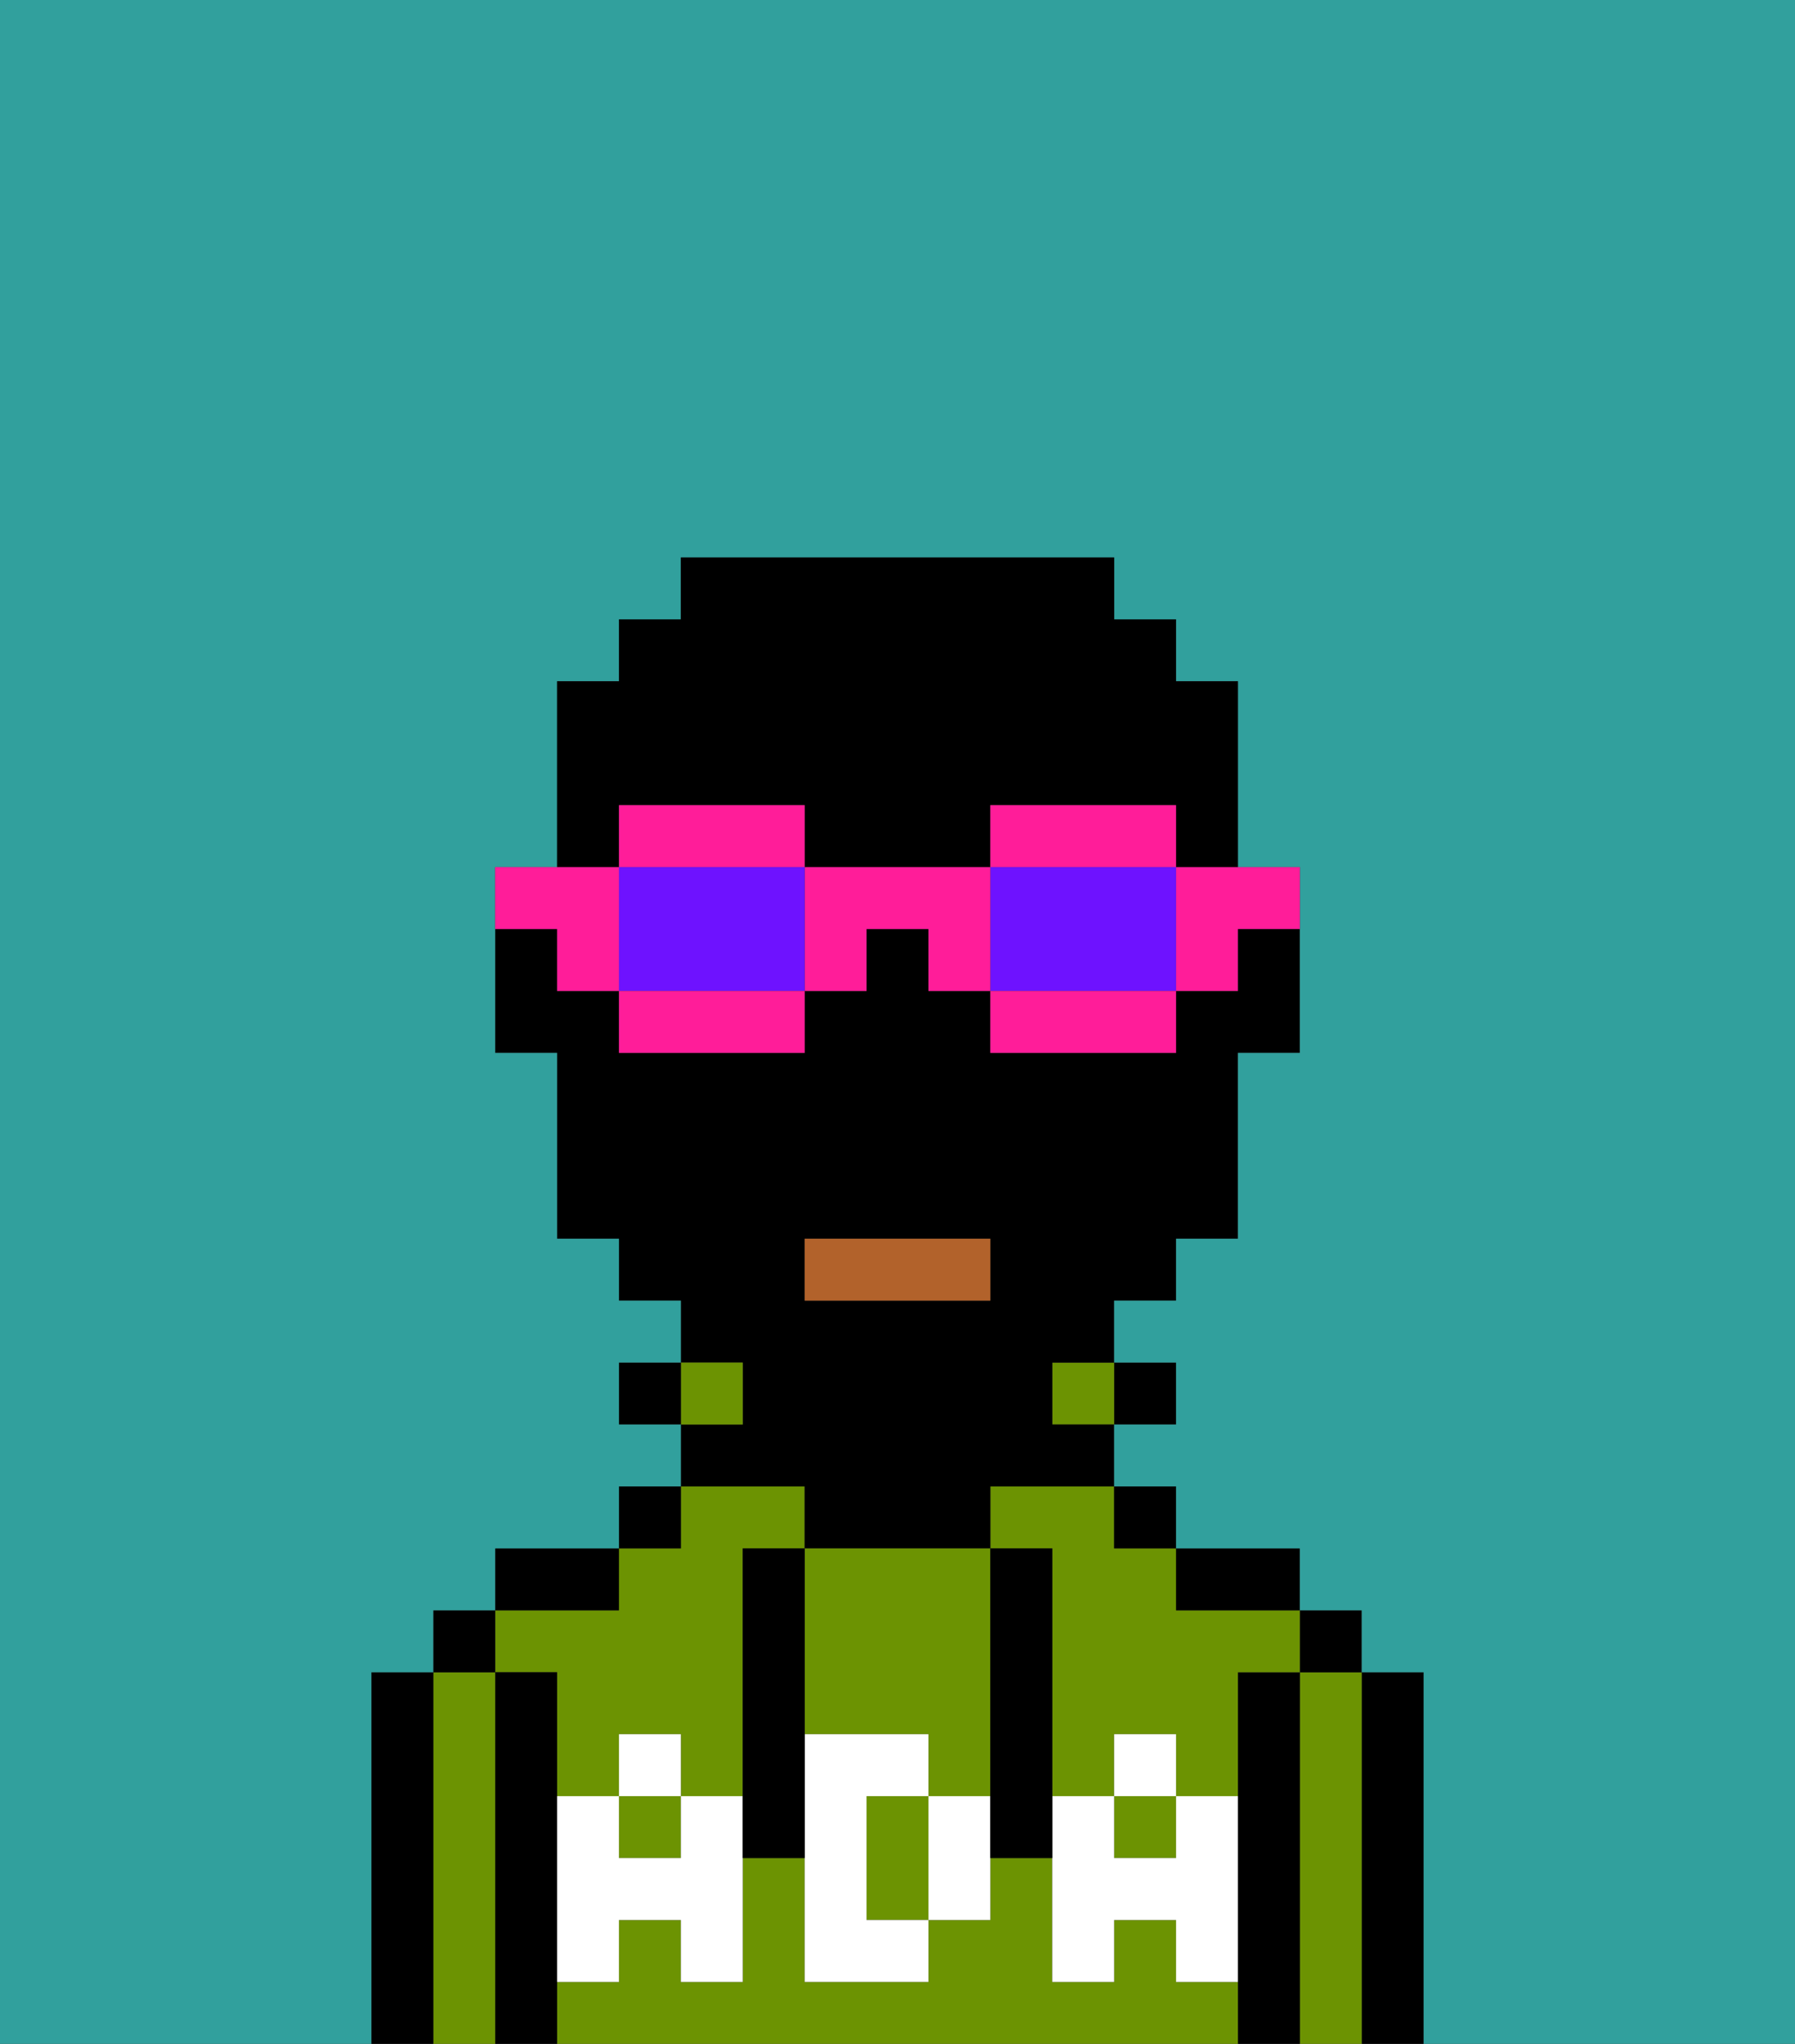 <svg xmlns="http://www.w3.org/2000/svg" viewBox="0 0 29 33"><rect x="0" y="0" width="29" height="33" fill="#333333" stroke="none"/><defs><style>polygon,rect,path{shape-rendering:crispedges;}.ra231-1{fill:#000000;}.ra231-2{fill:#6c9302;}.ra231-3{fill:#ffffff;}.ra231-4{fill:#b2622b;}.ra231-5{fill:#31a09d;}.ra231-6{fill:#ff1d99;}.ra231-7{fill:#6e12ff;}</style></defs><path class="ra231-1" d="M23,27H22v6h1V27Z"/><path class="ra231-2" d="M22,27H21v6h1V27Z"/><rect class="ra231-1" x="21" y="26" width="1" height="1"/><path class="ra231-1" d="M21,27H20v6h1V27Z"/><rect class="ra231-2" x="18" y="29" width="1" height="1"/><path class="ra231-2" d="M19,32V31H18v1H17V30H16v1H15v1H13V30H12v2H11V31H10v1H9v1H20V32Z"/><path class="ra231-2" d="M9,27v2h1V28h1v1h1V25h1V24H11v1H10v1H8v1Z"/><rect class="ra231-2" x="10" y="29" width="1" height="1"/><path class="ra231-2" d="M16,25h1v4h1V28h1v1h1V27h1V26H19V25H18V24H16Z"/><path class="ra231-1" d="M20,26h1V25H19v1Z"/><rect class="ra231-1" x="18" y="24" width="1" height="1"/><rect class="ra231-1" x="18" y="22" width="1" height="1"/><rect class="ra231-2" x="17" y="22" width="1" height="1"/><path class="ra231-1" d="M13,25h3V24h2V23H17V22h1V21h1V20h1V17h1V15H20v1H19v1H16V16H15V15H14v1H13v1H10V16H9V15H8v2H9v3h1v1h1v1h1v1H11v1h2Zm0-5h3v1H13Z"/><rect class="ra231-2" x="11" y="22" width="1" height="1"/><rect class="ra231-1" x="10" y="24" width="1" height="1"/><rect class="ra231-1" x="10" y="22" width="1" height="1"/><path class="ra231-1" d="M10,25H8v1h2Z"/><path class="ra231-1" d="M9,31V27H8v6H9V31Z"/><path class="ra231-2" d="M8,27H7v6H8V27Z"/><rect class="ra231-1" x="7" y="26" width="1" height="1"/><path class="ra231-1" d="M7,27H6v6H7V27Z"/><path class="ra231-2" d="M14,29v2h1V29Z"/><path class="ra231-2" d="M13,28h2v1h1V25H13v3Z"/><path class="ra231-3" d="M19,30H18V29H17v3h1V31h1v1h1V29H19Z"/><rect class="ra231-3" x="18" y="28" width="1" height="1"/><path class="ra231-3" d="M15,29v2h1V29Z"/><path class="ra231-3" d="M14,30V29h1V28H13v4h2V31H14Z"/><path class="ra231-3" d="M11,29v1H10V29H9v3h1V31h1v1h1V29Z"/><rect class="ra231-3" x="10" y="28" width="1" height="1"/><path class="ra231-1" d="M13,27V25H12v5h1V27Z"/><path class="ra231-1" d="M17,28V25H16v5h1V28Z"/><rect class="ra231-4" x="13" y="20" width="3" height="1"/><path class="ra231-5" d="M0,9V33H6V27H7V26H8V25h2V24h1V23H10V22h1V21H10V20H9V17H8V14H9V11h1V10h1V9h7v1h1v1h1v3h1v3H20v3H19v1H18v1h1v1H18v1h1v1h2v1h1v1h1v6h6V0H0Z"/><path class="ra231-1" d="M10,13h3v1h3V13h3v1h1V11H19V10H18V9H11v1H10v1H9v3h1Z"/><path class="ra231-6" d="M19,15v1h1V15h1V14H19Z"/><path class="ra231-6" d="M19,14V13H16v1h3Z"/><path class="ra231-7" d="M19,14H16v2h3V14Z"/><path class="ra231-6" d="M16,16v1h3V16H16Z"/><path class="ra231-6" d="M13,14v2h1V15h1v1h1V14Z"/><path class="ra231-6" d="M13,14V13H10v1h3Z"/><path class="ra231-7" d="M12,14H10v2h3V14Z"/><path class="ra231-6" d="M10,16v1h3V16H10Z"/><path class="ra231-6" d="M9,16h1V14H8v1H9Z"/></svg>